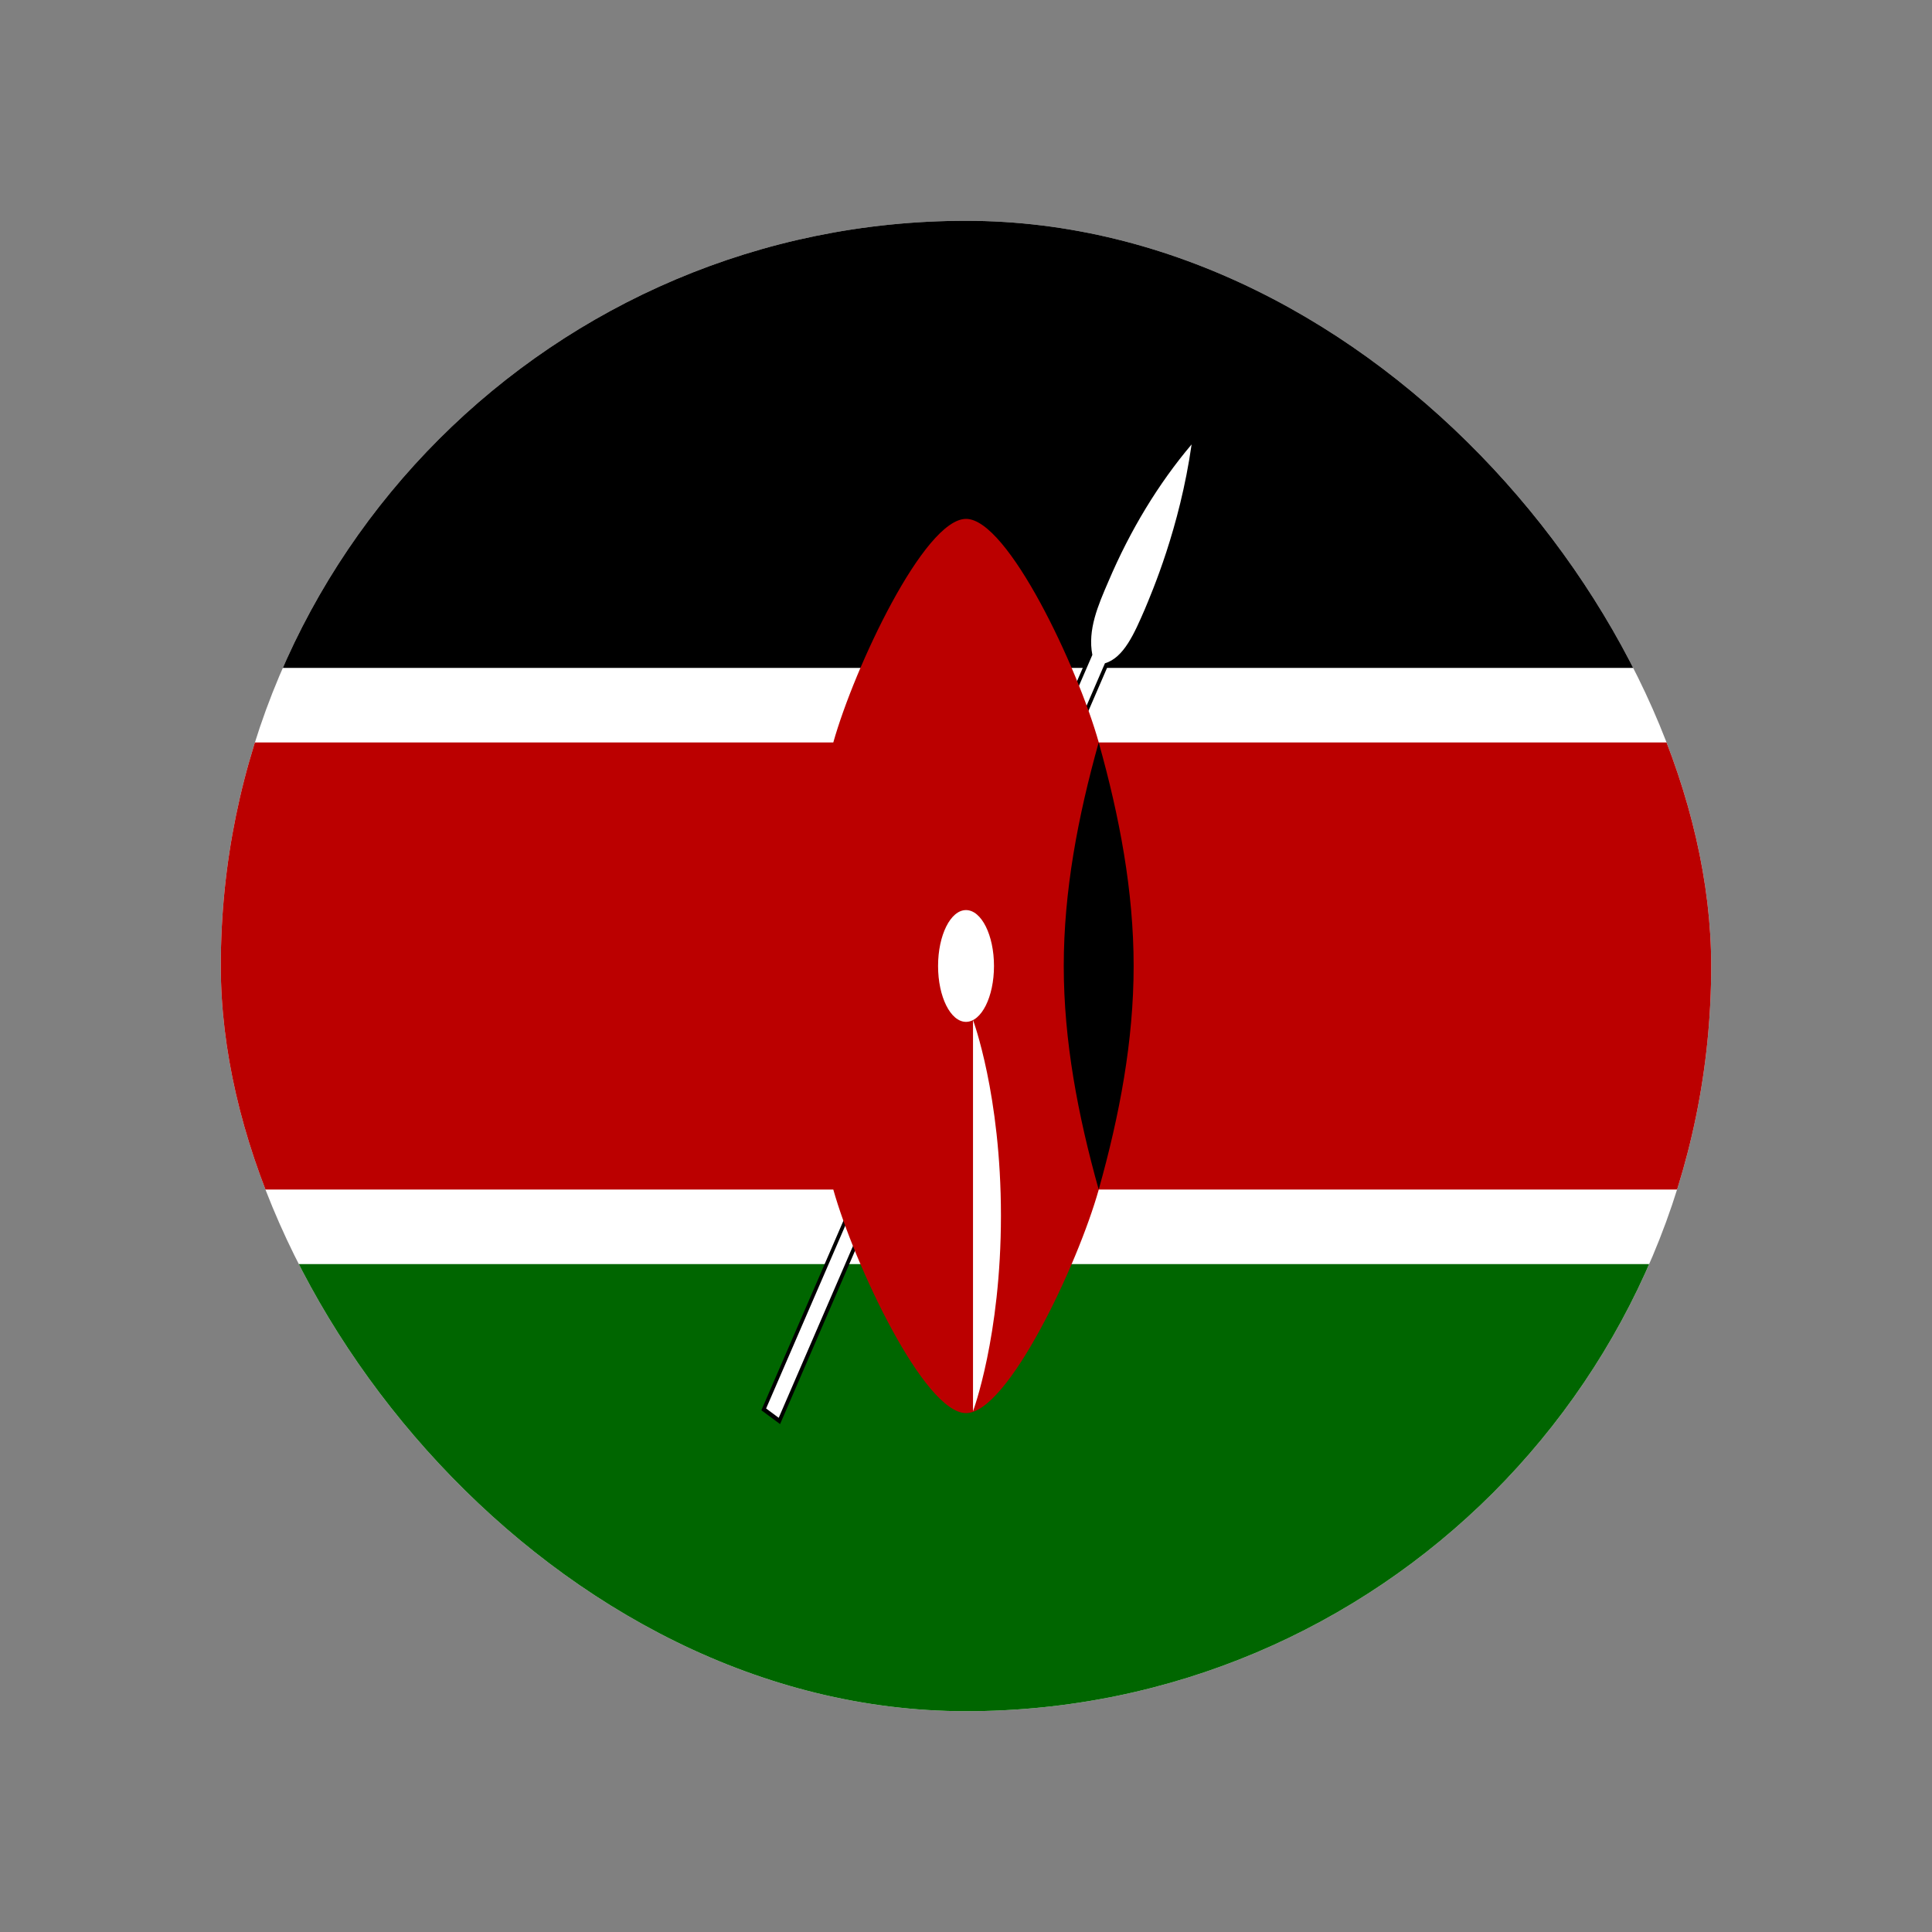 <svg width="35" height="35" viewBox="0 0 35 35" fill="none" xmlns="http://www.w3.org/2000/svg">
<rect x="0" y="0" width="35" height="35" fill="#808080" stroke="none"/>
<g clip-path="url(#clip0_45_2960)">
<path d="M4 4H31V31H4V4Z" fill="white"/>
<path d="M4 4H31V12.1H4V4Z" fill="black"/>
<path d="M4 22.9H31V31H4V22.9Z" fill="#006600"/>
<path d="M13.879 25.516L14.107 25.685L20.017 12.016C20.359 11.915 20.549 11.476 20.739 11.038C20.865 10.734 21.371 9.57 21.587 8.051C20.986 8.762 20.477 9.6 20.081 10.531C19.891 10.97 19.701 11.409 19.789 11.864L13.879 25.516Z" fill="black"/>
<path fill-rule="evenodd" clip-rule="evenodd" d="M21.684 7.823L21.65 8.066C21.442 9.536 20.963 10.677 20.813 11.036C20.806 11.052 20.8 11.066 20.795 11.078L20.795 11.079L20.793 11.084C20.699 11.3 20.602 11.525 20.484 11.708C20.37 11.885 20.235 12.028 20.059 12.09L14.132 25.799L13.793 25.548L19.723 11.851C19.683 11.614 19.712 11.383 19.772 11.163C19.834 10.934 19.931 10.71 20.025 10.493L20.026 10.489C20.026 10.489 20.026 10.489 20.027 10.489C20.427 9.55 20.94 8.705 21.546 7.988L21.684 7.823ZM21.486 8.288C20.953 8.955 20.498 9.725 20.137 10.573L20.136 10.573C20.041 10.794 19.949 11.007 19.891 11.22C19.834 11.432 19.812 11.637 19.852 11.843L19.858 11.877L13.967 25.484L14.084 25.571L19.977 11.942L20.005 11.934C20.158 11.889 20.279 11.767 20.388 11.598C20.497 11.428 20.589 11.217 20.684 10.996C20.69 10.984 20.695 10.97 20.702 10.955C20.843 10.619 21.267 9.608 21.486 8.288Z" fill="black"/>
<path d="M13.879 25.516L14.107 25.685L20.017 12.016C20.359 11.915 20.549 11.476 20.739 11.038C20.865 10.734 21.371 9.57 21.587 8.051C20.986 8.762 20.477 9.6 20.081 10.531C19.891 10.97 19.701 11.409 19.789 11.864L13.879 25.516Z" fill="white"/>
<path d="M31.022 13.45H19.905C19.526 12.1 18.26 9.4 17.501 9.4C16.741 9.4 15.476 12.1 15.096 13.45H3.992V21.55H15.096C15.476 22.9 16.741 25.6 17.501 25.6C18.26 25.6 19.526 22.9 19.905 21.55H31.022V13.45Z" fill="#BB0000"/>
<path d="M19.904 21.55C20.284 20.2 20.537 18.85 20.537 17.5C20.537 16.15 20.284 14.8 19.904 13.45C19.525 14.8 19.271 16.15 19.271 17.5C19.271 18.85 19.525 20.2 19.904 21.55Z" fill="black"/>
<path d="M17.5 18.512C17.78 18.512 18.007 18.059 18.007 17.5C18.007 16.941 17.78 16.487 17.5 16.487C17.221 16.487 16.994 16.941 16.994 17.5C16.994 18.059 17.221 18.512 17.5 18.512Z" fill="white"/>
<path d="M17.627 18.479C17.627 18.479 18.133 19.828 18.133 22.022C18.133 24.216 17.627 25.566 17.627 25.566V18.479Z" fill="white"/>
</g>
<defs>
<clipPath id="clip0_45_2960">
<rect x="4" y="4" width="27" height="27" rx="13.5" fill="white"/>
</clipPath>
</defs>
</svg>
